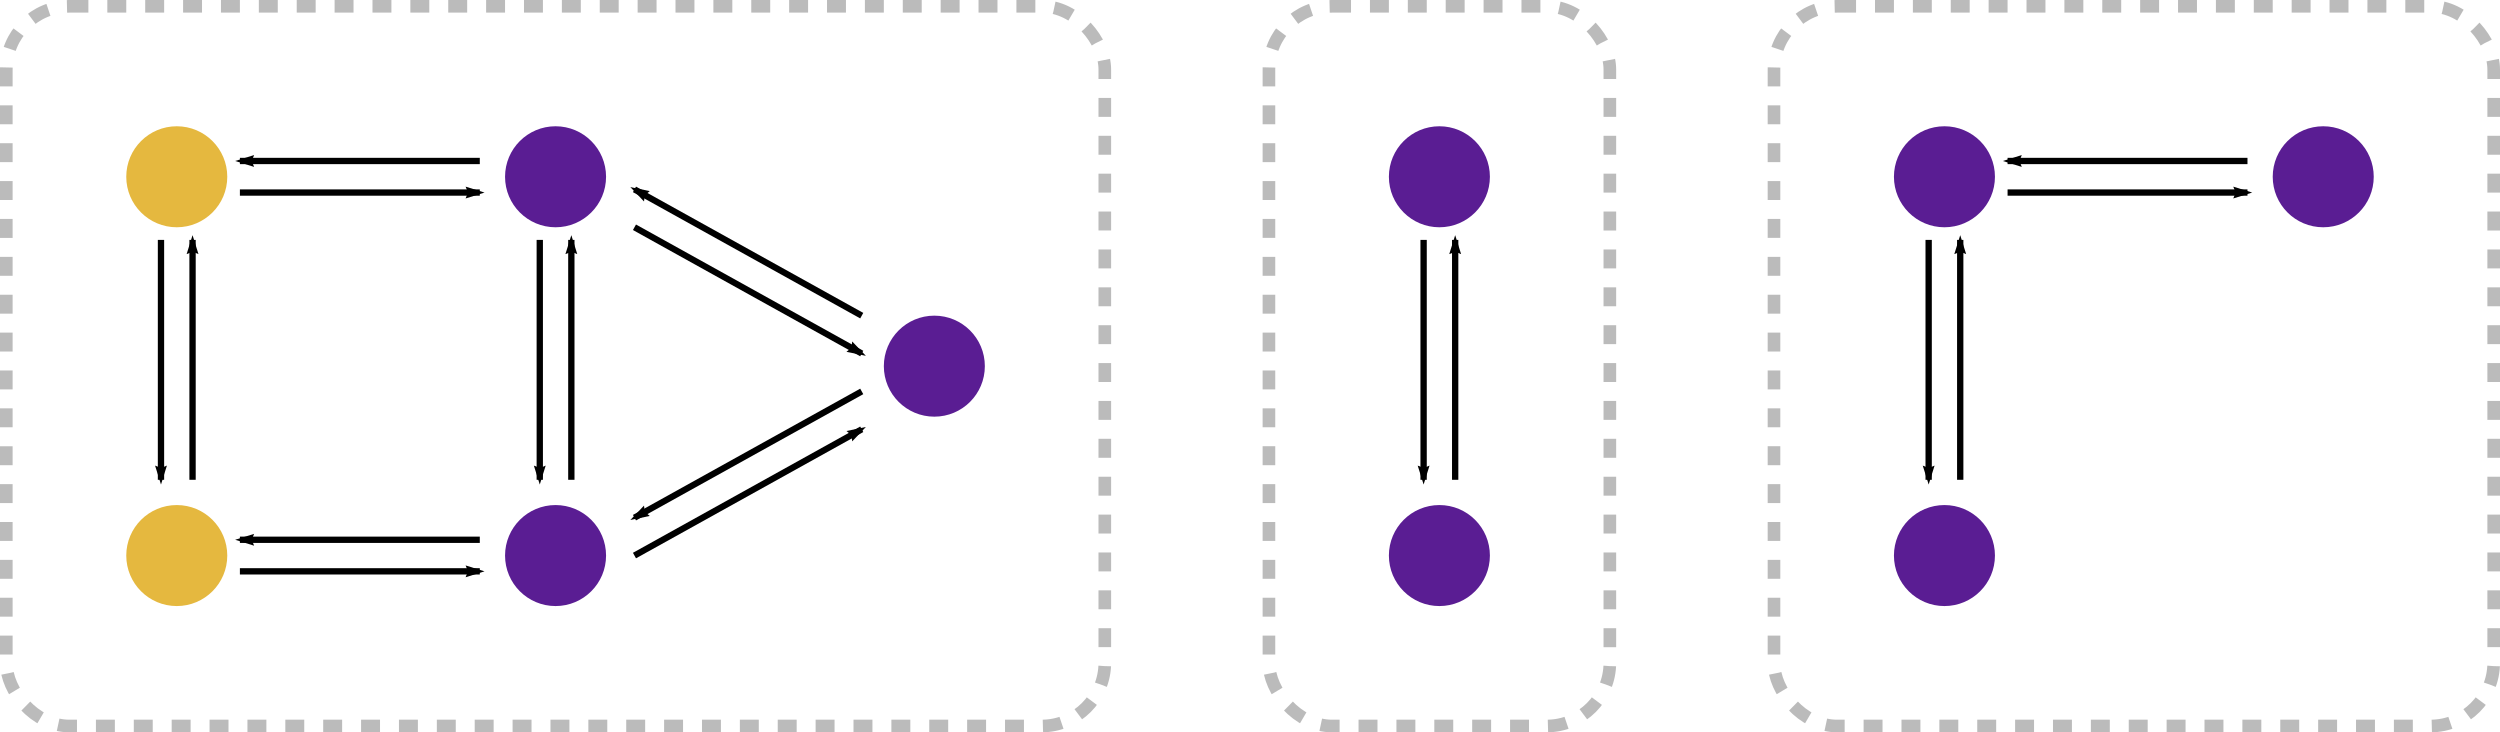 <?xml version="1.0" encoding="UTF-8" standalone="no"?>
<!-- Created with Inkscape (http://www.inkscape.org/) -->
<svg
   xmlns:dc="http://purl.org/dc/elements/1.1/"
   xmlns:cc="http://creativecommons.org/ns#"
   xmlns:rdf="http://www.w3.org/1999/02/22-rdf-syntax-ns#"
   xmlns:svg="http://www.w3.org/2000/svg"
   xmlns="http://www.w3.org/2000/svg"
   xmlns:sodipodi="http://sodipodi.sourceforge.net/DTD/sodipodi-0.dtd"
   xmlns:inkscape="http://www.inkscape.org/namespaces/inkscape"
   width="396"
   height="116"
   id="svg3874"
   version="1.1"
   inkscape:version="0.92.2 (5c3e80d, 2017-08-06)"
   sodipodi:docname="Groups.svg">
  <defs
     id="defs3876">
  <marker id="arrowA000000" refX="0" refY="0" orient="auto" style="overflow:visible">
  <path inkscape:connector-curvature="0" style="fill:#000000" d="M -6,2.5 2,0 -6,-2.5 -5,0 Z" />
</marker>
</defs>
  <sodipodi:namedview
     id="base"
     pagecolor="#ffffff"
     bordercolor="#666666"
     borderopacity="1.0"
     inkscape:pageopacity="0.0"
     inkscape:pageshadow="2"
     inkscape:zoom="3.9545455"
     inkscape:cx="198"
     inkscape:cy="58"
     inkscape:document-units="px"
     inkscape:current-layer="layer1"
     showgrid="false"
     inkscape:window-width="3747"
     inkscape:window-height="2125"
     inkscape:window-x="81"
     inkscape:window-y="0"
     inkscape:window-maximized="1"
     fit-margin-top="0"
     fit-margin-left="0"
     fit-margin-right="0"
     fit-margin-bottom="0"
     inkscape:measure-start="0,0"
     inkscape:measure-end="0,0" />
  <g
     inkscape:label="Layer 1"
     inkscape:groupmode="layer"
     id="layer1">
    <circle
       r="8"
       cy="58"
       cx="148"
       id="circle893"
       style="fill:#5a1d93" />
    <circle
       style="fill:#5a1d93"
       id="circle895"
       cx="88"
       cy="88"
       r="8" />
    <circle
       style="fill:#e5b83f"
       id="circle907"
       cx="28"
       cy="88"
       r="8" />
    <rect
       style="fill:none;stroke:#bbbbbb;stroke-dasharray:3, 3;stroke-width:2"
       id="rect903"
       width="174"
       height="114"
       x="1"
       y="1"
       rx="10" />
    <path
       sodipodi:nodetypes="cc"
       inkscape:connector-curvature="0"
       id="path939"
       d="M 38,90.5 H 76"
       style="marker-end:url(#arrowA000000);stroke:#000000;stroke-width:1" />
    <path
       style="marker-end:url(#arrowA000000);stroke:#000000;stroke-width:1"
       d="M 76,85.5 H 38"
       id="path941"
       inkscape:connector-curvature="0"
       sodipodi:nodetypes="cc" />
    <circle
       style="fill:#5a1d93"
       id="path889"
       cx="88"
       cy="28"
       r="8" />
    <circle
       r="8"
       cy="28"
       cx="28"
       id="circle905"
       style="fill:#e5b83f" />
    <path
       style="marker-end:url(#arrowA000000);stroke:#000000;stroke-width:1"
       d="M 38,30.5 H 76"
       id="path955"
       inkscape:connector-curvature="0"
       sodipodi:nodetypes="cc" />
    <path
       sodipodi:nodetypes="cc"
       inkscape:connector-curvature="0"
       id="path957"
       d="M 76,25.5 H 38"
       style="marker-end:url(#arrowA000000);stroke:#000000;stroke-width:1" />
    <path
       sodipodi:nodetypes="cc"
       inkscape:connector-curvature="0"
       id="path970"
       d="M 25.5,38 V 76"
       style="marker-end:url(#arrowA000000);stroke:#000000;stroke-width:1" />
    <path
       style="marker-end:url(#arrowA000000);stroke:#000000;stroke-width:1"
       d="M 30.5,76 V 38"
       id="path972"
       inkscape:connector-curvature="0"
       sodipodi:nodetypes="cc" />
    <path
       style="marker-end:url(#arrowA000000);stroke:#000000;stroke-width:1"
       d="M 85.5,38 V 76"
       id="path980"
       inkscape:connector-curvature="0"
       sodipodi:nodetypes="cc" />
    <path
       sodipodi:nodetypes="cc"
       inkscape:connector-curvature="0"
       id="path982"
       d="M 90.5,76 V 38"
       style="marker-end:url(#arrowA000000);stroke:#000000;stroke-width:1" />
    <path
       style="marker-end:url(#arrowA000000);stroke:#000000;stroke-width:1"
       d="M 136.5,50 100.5,30"
       id="path998"
       inkscape:connector-curvature="0"
       sodipodi:nodetypes="cc" />
    <path
       sodipodi:nodetypes="cc"
       inkscape:connector-curvature="0"
       id="path1000"
       d="m 100.5,36 36,20"
       style="marker-end:url(#arrowA000000);stroke:#000000;stroke-width:1" />
    <path
       sodipodi:nodetypes="cc"
       inkscape:connector-curvature="0"
       id="path1002"
       d="M 100.5,88 136.5,68"
       style="marker-end:url(#arrowA000000);stroke:#000000;stroke-width:1" />
    <path
       style="marker-end:url(#arrowA000000);stroke:#000000;stroke-width:1"
       d="m 136.5,62 -36,20"
       id="path1004"
       inkscape:connector-curvature="0"
       sodipodi:nodetypes="cc" />
    <rect
       rx="10"
       y="1"
       x="201"
       height="114"
       width="54"
       id="rect863"
       style="fill:none;stroke:#bbbbbb;stroke-dasharray:3, 3;stroke-width:2" />
    <circle
       r="8"
       cy="88"
       cx="228"
       id="circle883"
       style="fill:#5a1d93" />
    <circle
       r="8"
       cy="28"
       cx="228"
       id="circle885"
       style="fill:#5a1d93" />
    <path
       sodipodi:nodetypes="cc"
       inkscape:connector-curvature="0"
       id="path887"
       d="M 225.5,38 V 76"
       style="marker-end:url(#arrowA000000);stroke:#000000;stroke-width:1" />
    <path
       style="marker-end:url(#arrowA000000);stroke:#000000;stroke-width:1"
       d="M 230.5,76 V 38"
       id="path890"
       inkscape:connector-curvature="0"
       sodipodi:nodetypes="cc" />
    <rect
       style="fill:none;stroke:#bbbbbb;stroke-dasharray:3, 3;stroke-width:2"
       id="rect859"
       width="114"
       height="114"
       x="281"
       y="1"
       rx="10" />
    <circle
       style="fill:#5a1d93"
       id="circle861"
       cx="308"
       cy="88"
       r="8" />
    <circle
       style="fill:#5a1d93"
       id="circle863"
       cx="308"
       cy="28"
       r="8" />
    <path
       style="marker-end:url(#arrowA000000);stroke:#000000;stroke-width:1"
       d="M 305.5,38 V 76"
       id="path865"
       inkscape:connector-curvature="0"
       sodipodi:nodetypes="cc" />
    <path
       sodipodi:nodetypes="cc"
       inkscape:connector-curvature="0"
       id="path867"
       d="M 310.5,76 V 38"
       style="marker-end:url(#arrowA000000);stroke:#000000;stroke-width:1" />
    <circle
       r="8"
       cy="28"
       cx="368"
       id="circle869"
       style="fill:#5a1d93" />
    <path
       sodipodi:nodetypes="cc"
       inkscape:connector-curvature="0"
       id="path873"
       d="m 318,30.5 h 38"
       style="marker-end:url(#arrowA000000);stroke:#000000;stroke-width:1" />
    <path
       style="marker-end:url(#arrowA000000);stroke:#000000;stroke-width:1"
       d="M 356,25.5 H 318"
       id="path875"
       inkscape:connector-curvature="0"
       sodipodi:nodetypes="cc" />
  </g>
</svg>
